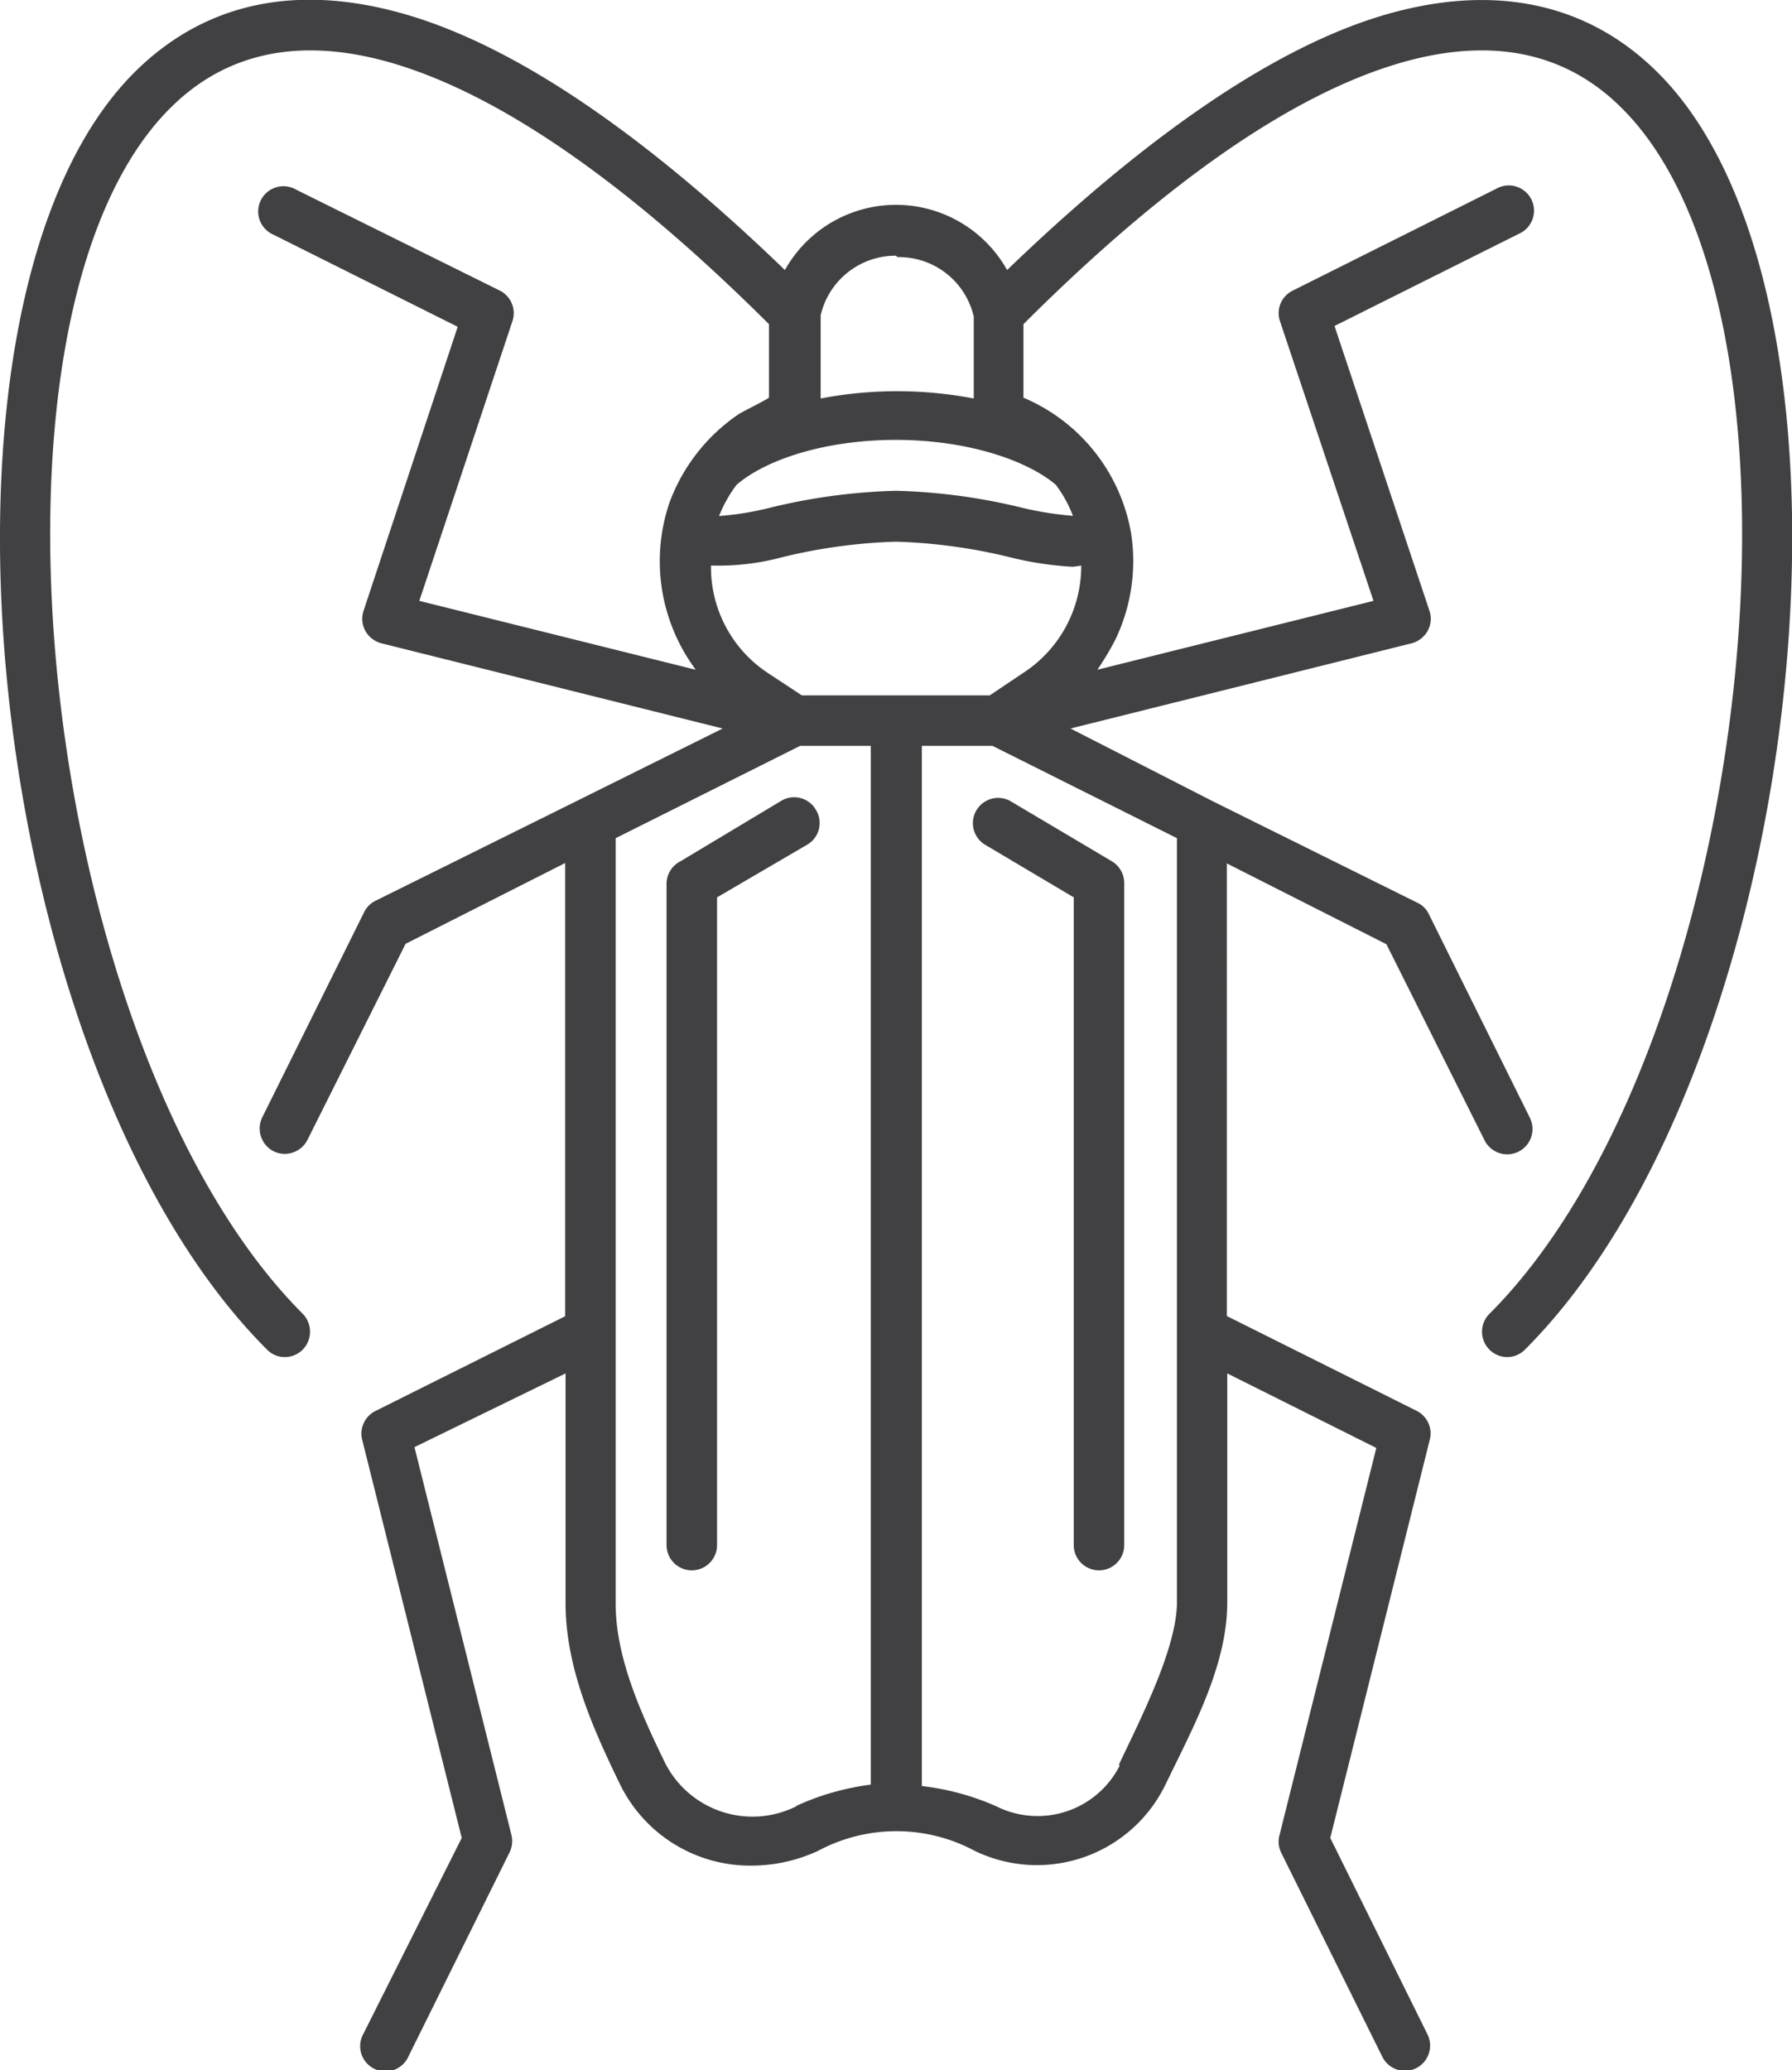 <svg xmlns="http://www.w3.org/2000/svg" viewBox="0 0 88.72 102.49"><defs><style>.cls-1{fill:#414042;}</style></defs><title>Asset 5</title><g id="Layer_2" data-name="Layer 2"><g id="Layer_2-2" data-name="Layer 2"><path class="cls-1" d="M14.1,67.19a1.25,1.25,0,0,0,.89-.37,1.27,1.27,0,0,0,0-1.77C2,52.05-2,15.79,8.41,5.37c2.8-2.81,6.5-3.56,11-2.25C24.71,4.67,31,9,38.07,16.05v3.63c0,.06-1.37.73-1.52.84a9.09,9.09,0,0,0-3.41,4.38,9,9,0,0,0,1,7.82l.3.44L20.76,29.75,25.37,15.9a1.25,1.25,0,0,0-.62-1.51l-10.09-5a1.25,1.25,0,1,0-1.12,2.23l9.12,4.56L18,30.24a1.25,1.25,0,0,0,.09,1,1.28,1.28,0,0,0,.79.61l16.9,4.22L28.67,39.6l-10.08,5a1.22,1.22,0,0,0-.56.56L13,55.29A1.27,1.27,0,0,0,13.54,57a1.26,1.26,0,0,0,1.68-.56l4.86-9.71,7.9-4V65.17l-9.39,4.69a1.25,1.25,0,0,0-.66,1.42L22.86,91,18,100.68a1.25,1.25,0,1,0,2.23,1.12l5-10.09a1.27,1.27,0,0,0,.09-.86l-4.8-19.2L28,68V79.37c0,3.17,1.34,6.19,2.71,9a7.17,7.17,0,0,0,6.52,4,7.88,7.88,0,0,0,3.27-.73,8.21,8.21,0,0,1,7.76,0,7.07,7.07,0,0,0,9.41-3.22l.4-.82c1.32-2.68,2.69-5.45,2.69-8.27V68l7.38,3.69-4.8,19.2a1.22,1.22,0,0,0,.1.86l5,10.09a1.25,1.25,0,0,0,1.12.69,1.23,1.23,0,0,0,.55-.13,1.25,1.25,0,0,0,.56-1.68L65.86,91l4.93-19.73a1.25,1.25,0,0,0-.66-1.42l-9.39-4.69V42.75l7.9,4,4.86,9.71a1.25,1.25,0,0,0,2.24-1.12l-5-10.08a1.17,1.17,0,0,0-.56-.56l-10.08-5L53,36.07l16.89-4.22a1.28,1.28,0,0,0,.79-.61,1.25,1.25,0,0,0,.09-1l-4.7-14.1,9.12-4.56a1.25,1.25,0,1,0-1.12-2.23L64,14.39a1.24,1.24,0,0,0-.63,1.51L68,29.75,54.33,33.16a14.28,14.28,0,0,0,.89-1.49A9,9,0,0,0,56,26.41a8.94,8.94,0,0,0-5.33-6.72V16.05C57.73,9,64,4.67,69.31,3.12c4.5-1.31,8.2-.56,11,2.25,10.43,10.42,6.43,46.68-6.57,59.68a1.25,1.25,0,0,0,0,1.77,1.23,1.23,0,0,0,1.76,0c14-14,18-51.84,6.58-63.22C78.63.15,74-.84,68.61.72S56.85,6.63,49.86,13.37a6.3,6.3,0,0,0-11,0C31.88,6.63,25.56,2.31,20.11.72S10.09.15,6.64,3.6C-4.74,15-.81,52.8,13.22,66.82A1.21,1.21,0,0,0,14.1,67.19ZM52.27,24a6.24,6.24,0,0,1,.85,1.54,16.51,16.51,0,0,1-2.6-.42,29.2,29.2,0,0,0-6.16-.82,29.29,29.29,0,0,0-6.16.82,15,15,0,0,1-2.6.43A6.5,6.5,0,0,1,36.47,24c1.42-1.22,4.32-2.22,7.89-2.22S50.87,22.81,52.27,24ZM39.7,34.43,38,33.31A6.27,6.27,0,0,1,35.2,28a12.2,12.2,0,0,0,3.52-.41,26.87,26.87,0,0,1,5.64-.77,26.87,26.87,0,0,1,5.64.77,16.43,16.43,0,0,0,3.08.47,3.25,3.25,0,0,0,.45-.06,6.3,6.3,0,0,1-2.83,5.29L49,34.43Zm-.27,55a4.85,4.85,0,0,1-6.49-2.12c-1.25-2.56-2.46-5.28-2.46-7.92V41.5l9.13-4.57h3.5V88.36A12.7,12.7,0,0,0,39.43,89.41Zm16-2a4.56,4.56,0,0,1-6.11,2,12.7,12.7,0,0,0-3.68-1V36.93h3.5l9.13,4.57V79.37C58.24,81.61,56.55,84.94,55.4,87.36Zm-11-74.7a3.8,3.8,0,0,1,3.78,2.95.12.12,0,0,1,0,.05v4a20.13,20.13,0,0,0-7.58,0V15.61A3.81,3.81,0,0,1,44.36,12.66Z"/><path class="cls-1" d="M40.39,40.09a1.24,1.24,0,0,0-1.71-.44l-5,3A1.25,1.25,0,0,0,33,43.72V76.5a1.25,1.25,0,0,0,2.5,0V44.43L40,41.8A1.24,1.24,0,0,0,40.39,40.09Z"/><path class="cls-1" d="M50,39.65a1.25,1.25,0,0,0-1.27,2.15l4.43,2.63V76.5a1.25,1.25,0,0,0,2.5,0V43.72a1.26,1.26,0,0,0-.62-1.08Z"/></g></g></svg>